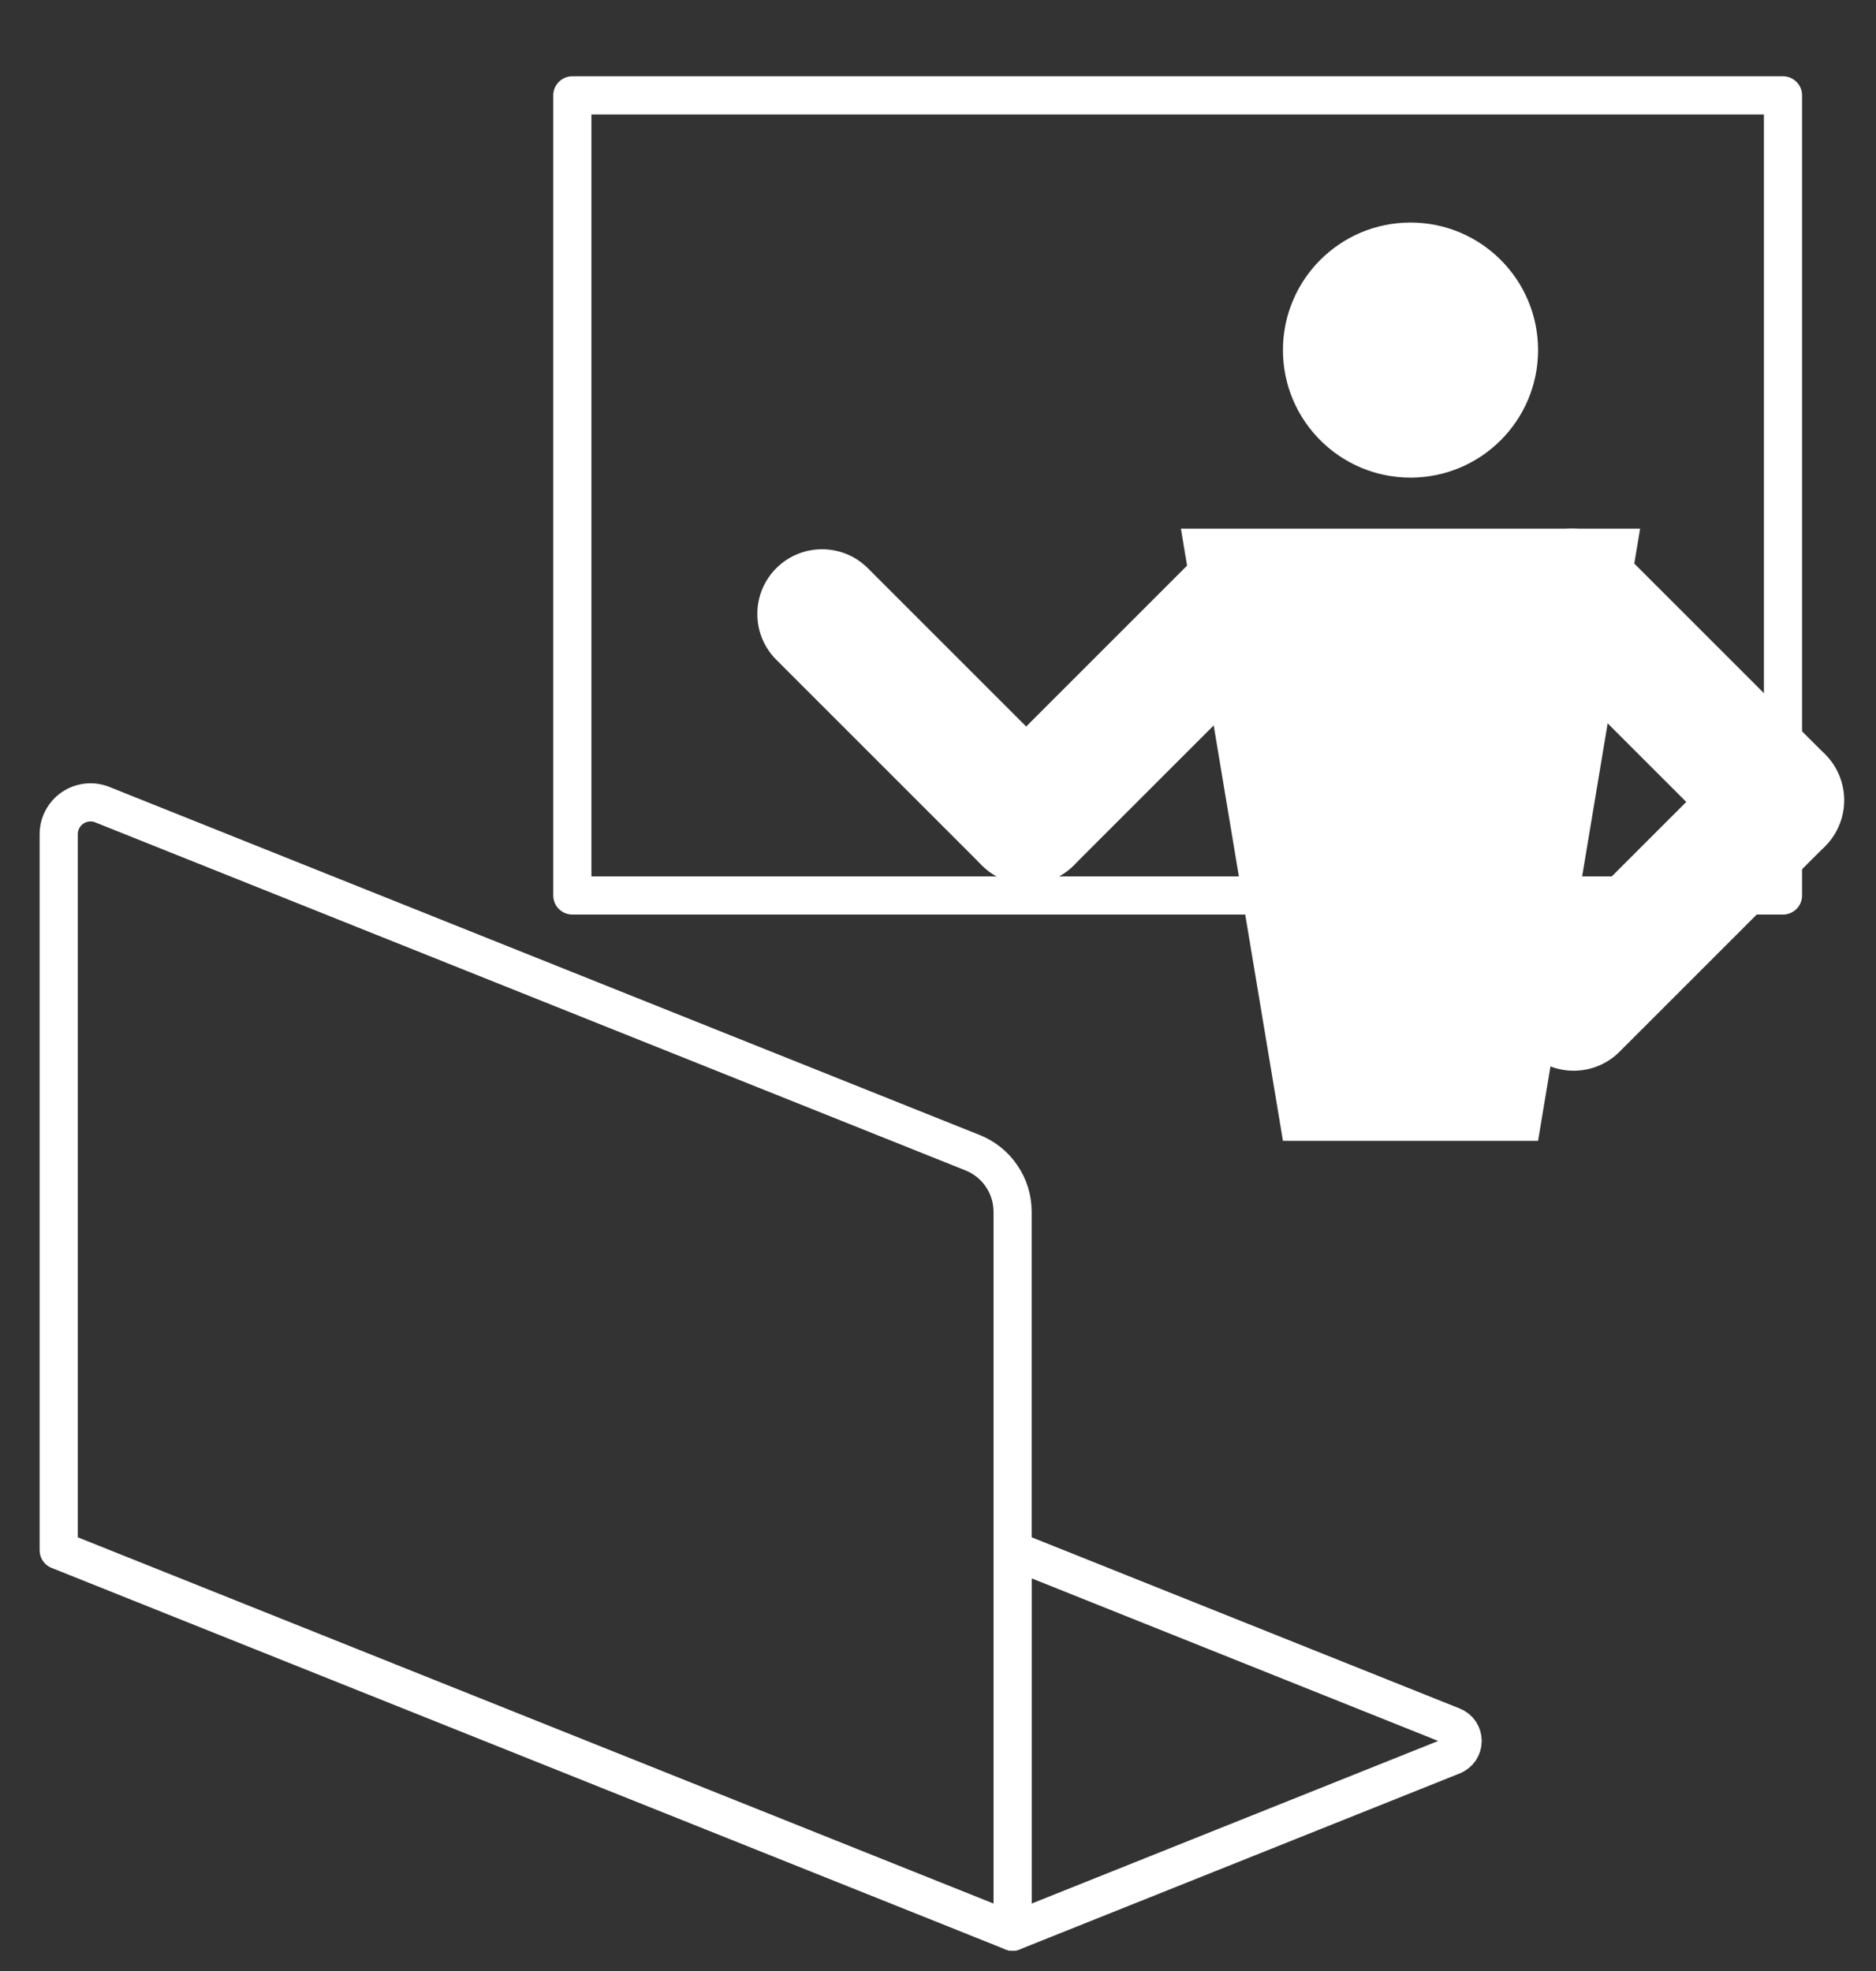 <?xml version="1.0" encoding="UTF-8" standalone="no"?><!DOCTYPE svg PUBLIC "-//W3C//DTD SVG 1.1//EN" "http://www.w3.org/Graphics/SVG/1.1/DTD/svg11.dtd"><svg width="100%" height="100%" viewBox="0 0 590 620" version="1.1" xmlns="http://www.w3.org/2000/svg" xmlns:xlink="http://www.w3.org/1999/xlink" xml:space="preserve" xmlns:serif="http://www.serif.com/" style="fill-rule:evenodd;clip-rule:evenodd;stroke-linecap:round;stroke-linejoin:round;stroke-miterlimit:1.5;"><rect x="0" y="0" width="590" height="620" fill="#333333" stroke="none"/><rect id="Artboard1" x="0" y="0" width="590" height="620" style="fill:none;"/><path d="M18.463,262.385c0,-3.318 1.646,-6.42 4.394,-8.28c2.747,-1.861 6.239,-2.237 9.32,-1.005c50.434,20.174 225.207,90.083 273.714,109.486c7.593,3.037 12.572,10.391 12.572,18.57c0,50.704 0,226.459 0,226.459l-300,-120c0,0 0,-172.979 0,-225.23Z" style="fill:none;stroke:#fff;stroke-width:12px;"/><path d="M456.857,552.257c1.898,-0.759 3.143,-2.598 3.143,-4.642c0,-2.045 -1.245,-3.883 -3.143,-4.643c-35.206,-14.082 -138.394,-55.357 -138.394,-55.357l0,120c0,0 103.188,-41.276 138.394,-55.358Z" style="fill:none;stroke:#fff;stroke-width:12px;"/><g><circle cx="443.603" cy="110.117" r="40.117" style="fill:#fff;"/><path d="M515.813,166.28l-144.421,0l32.094,192.561l80.234,0l32.093,-192.561Z" style="fill:#fff;"/><path d="M402.626,177.94c-8.09,-8.09 -21.227,-8.09 -29.317,0l-64.715,64.715c-8.091,8.091 -8.091,21.227 0,29.317c8.09,8.091 21.226,8.091 29.317,0l64.715,-64.715c8.09,-8.09 8.09,-21.227 0,-29.317Z" style="fill:#fff;"/><path d="M244.14,178.726c7.946,-7.946 20.848,-7.946 28.793,0l64.716,64.715c7.946,7.946 7.946,20.848 0,28.793c-7.946,7.946 -20.848,7.946 -28.794,0l-64.715,-64.715c-7.946,-7.946 -7.946,-20.848 0,-28.793Z" style="fill:#fff;"/><path d="M479.746,172.348c-8.09,8.09 -8.09,21.227 0,29.317l64.716,64.716c8.09,8.09 21.227,8.09 29.317,0c8.09,-8.091 8.09,-21.227 0,-29.317l-64.716,-64.716c-8.09,-8.09 -21.226,-8.09 -29.317,0Z" style="fill:#fff;"/><path d="M480.532,330.834c-7.946,-7.946 -7.946,-20.847 0,-28.793l64.715,-64.716c7.946,-7.945 20.848,-7.945 28.794,0c7.945,7.946 7.945,20.848 0,28.794l-64.716,64.715c-7.945,7.946 -20.847,7.946 -28.793,0Z" style="fill:#fff;"/></g><rect x="180" y="30" width="380.75" height="251.672" style="fill:none;stroke:#fff;stroke-width:12px;"/></svg>
